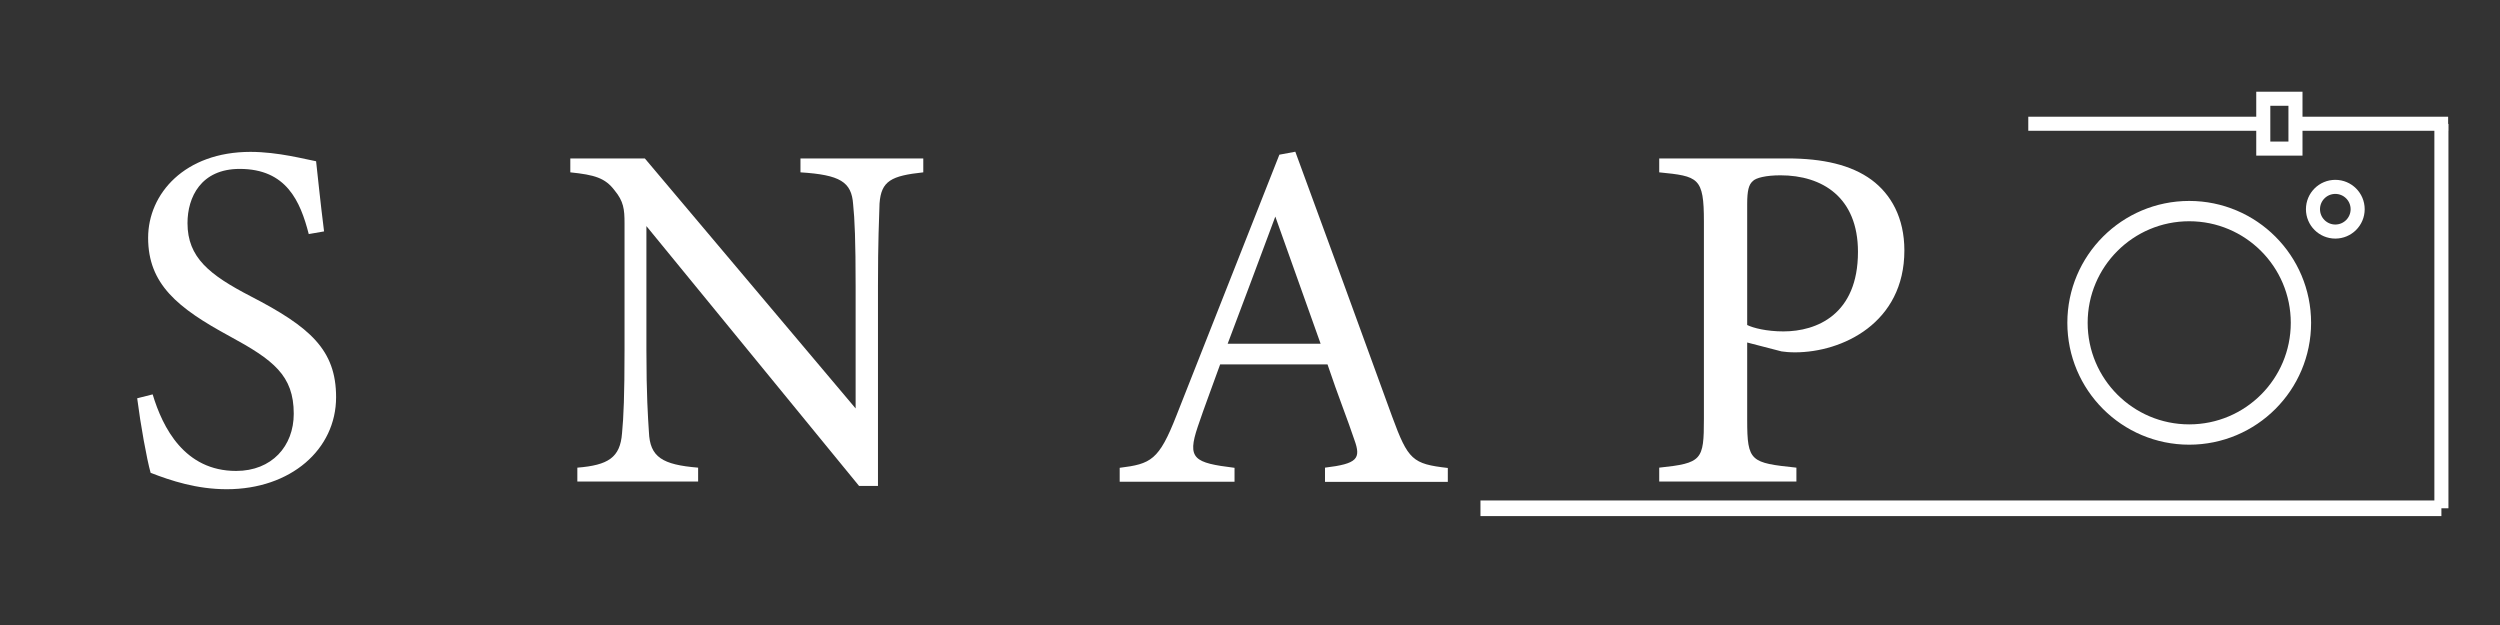 <?xml version="1.0" encoding="utf-8"?>
<!-- Generator: Adobe Illustrator 26.3.1, SVG Export Plug-In . SVG Version: 6.00 Build 0)  -->
<svg version="1.1" xmlns="http://www.w3.org/2000/svg" xmlns:xlink="http://www.w3.org/1999/xlink" x="0px" y="0px"
	 viewBox="0 0 160 40" style="enable-background:new 0 0 160 40;" xml:space="preserve">
<rect x="0" y="0" width="160" height="40" fill="#333333" stroke="none"/>
<style type="text/css">
	.st0{fill:#FFFFFF;}
	.st1{fill:#FFFFFF;stroke:#FFFFFF;stroke-miterlimit:10;}
	.st2{fill:none;stroke:#FFFFFF;stroke-width:1.3;stroke-miterlimit:10;}
	.st3{fill:none;stroke:#FFFFFF;stroke-width:0.9;stroke-miterlimit:10;}
</style>
<g id="Layer_1">
	<g>
		<g>
			<path class="st0" d="M19.76,14.98c-0.54-2.1-1.43-4.17-4.42-4.17c-2.48,0-3.34,1.81-3.34,3.47c0,2.2,1.4,3.31,4.04,4.68
				c3.82,1.97,5.47,3.44,5.47,6.46c0,3.34-2.9,5.89-7,5.89c-1.91,0-3.56-0.54-4.87-1.05c-0.25-0.89-0.64-3.05-0.86-4.77l0.99-0.25
				c0.64,2.13,2.04,4.9,5.34,4.9c2.29,0,3.69-1.59,3.69-3.66c0-2.45-1.3-3.44-4.1-4.96c-3.34-1.81-5.22-3.34-5.22-6.3
				c0-2.83,2.35-5.5,6.55-5.5c1.78,0,3.53,0.48,4.2,0.6c0.13,1.15,0.25,2.42,0.51,4.49L19.76,14.98z"/>
			<path class="st0" d="M59.09,11.03c-2.04,0.22-2.7,0.54-2.8,2c-0.03,1.02-0.1,2.35-0.1,5.31v12.76h-1.21L41.37,14.47v7.95
				c0,2.86,0.1,4.29,0.16,5.22c0.06,1.62,0.86,2.1,3.15,2.29v0.89h-7.73v-0.89c1.97-0.16,2.74-0.64,2.86-2.2
				c0.1-1.02,0.16-2.45,0.16-5.34v-8.11c0-0.89-0.06-1.4-0.64-2.1c-0.6-0.79-1.27-0.99-2.83-1.15v-0.89h4.77l13.49,16v-7.79
				c0-2.96-0.06-4.33-0.16-5.28c-0.1-1.43-0.83-1.88-3.37-2.04v-0.89h7.86V11.03z"/>
			<path class="st0" d="M84.8,30.82v-0.89c2.07-0.25,2.32-0.57,1.88-1.78c-0.41-1.24-1.05-2.83-1.72-4.83h-6.87
				c-0.51,1.43-0.99,2.67-1.43,3.98c-0.7,2.07-0.25,2.32,2.35,2.64v0.89h-7.35v-0.89c2-0.25,2.51-0.48,3.63-3.34l6.59-16.7
				l1.02-0.19c2,5.44,4.2,11.45,6.2,16.96c1.02,2.77,1.3,3.02,3.56,3.28v0.89H84.8z M81.62,13.86c-1.02,2.74-2.1,5.63-3.05,8.14
				h5.95L81.62,13.86z"/>
			<path class="st0" d="M114.4,10.14c2.26,0,4.07,0.41,5.38,1.37c1.24,0.92,2.1,2.42,2.1,4.52c0,4.65-3.98,6.52-7,6.52
				c-0.35,0-0.67-0.03-0.86-0.06l-2.2-0.57v4.96c0,2.67,0.22,2.74,3.15,3.05v0.89h-8.78v-0.89c2.74-0.29,2.86-0.48,2.86-3.12V14.18
				c0-2.83-0.35-2.9-2.86-3.15v-0.89H114.4z M111.82,20.8c0.38,0.19,1.24,0.41,2.32,0.41c2.13,0,4.77-1.08,4.77-5.09
				c0-3.5-2.29-4.9-4.96-4.9c-0.92,0-1.59,0.16-1.78,0.38c-0.25,0.22-0.35,0.6-0.35,1.46V20.8z"/>
		</g>
	</g>
	<line class="st1" x1="156.25" y1="32.53" x2="94.75" y2="32.53"/>
</g>
<g id="line">
	<g>
		<circle class="st2" cx="140.11" cy="20.66" r="7.15"/>
		<circle class="st3" cx="149.46" cy="13.39" r="1.43"/>
		<rect x="144.85" y="6.32" class="st3" width="2.06" height="3.19"/>
		<line class="st3" x1="129.81" y1="7.92" x2="145.11" y2="7.92"/>
		<line class="st3" x1="147.17" y1="7.92" x2="156.68" y2="7.92"/>
		<line class="st3" x1="156.25" y1="7.93" x2="156.25" y2="32.53"/>
	</g>
</g>
</svg>
